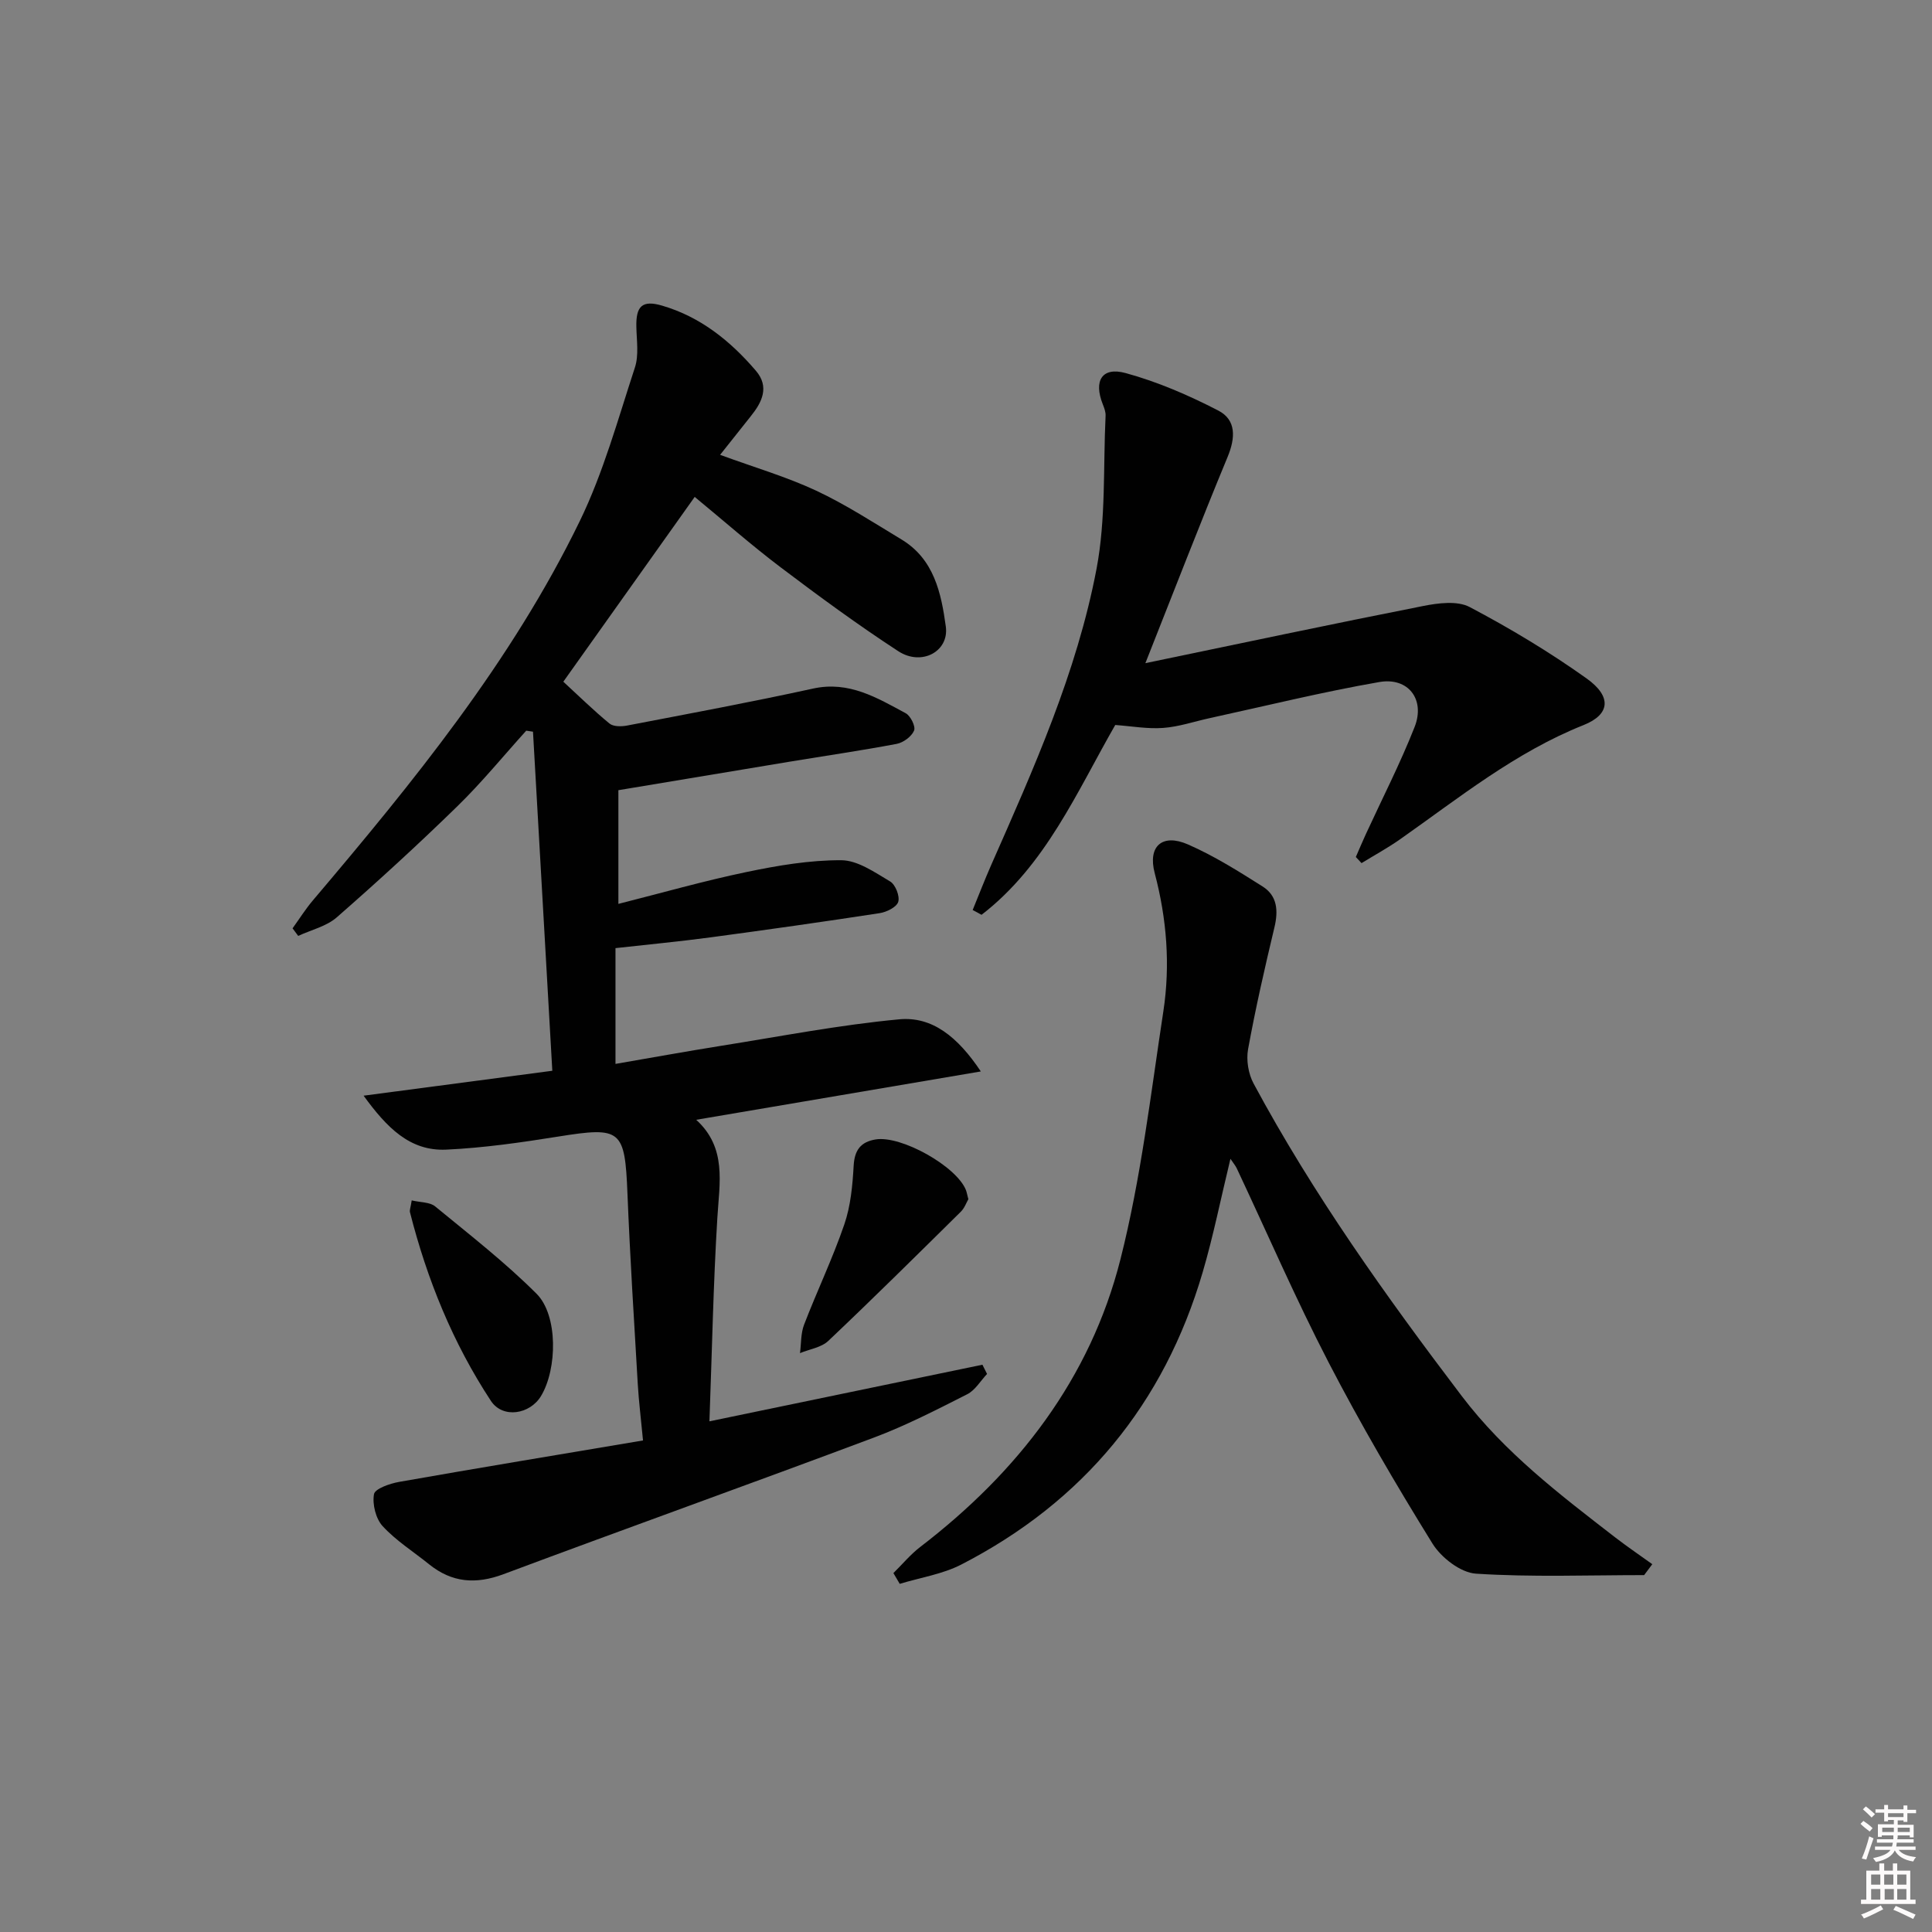 <svg enable-background="new 0 0 400 400" viewBox="0 0 400 400" xmlns="http://www.w3.org/2000/svg"><rect x="0" y="0" width="400" height="400" fill="#808080" stroke="none"/><path d="m385.2 377.6.6-.6c.6.4 1.3.9 1.9 1.5l-.6.7c-.8-.6-1.4-1.1-1.9-1.6zm.3 7.1c.6-1.4 1.1-2.9 1.5-4.5.3.1.6.3.9.4-.5 1.4-1 2.9-1.5 4.4l-.9-.2zm.2-10.1.6-.6c.7.5 1.3 1.1 1.9 1.6l-.7.7c-.6-.6-1.2-1.2-1.8-1.7zm8.4-.8h.8v.9h1.8v.7h-1.8v1.8h-.8v-.3h-1.2v.9h3.3v2.6h-.8v-.4h-2.5c0 .3 0 .6-.1.8h3.4v.7h-3.5c0 .3-.1.6-.1.8h4v.7h-3.5c.7.9 1.9 1.3 3.6 1.5-.2.2-.4.5-.6.9-1.9-.3-3.2-1.1-3.8-2.3-.5 1.1-1.8 2-3.9 2.4-.2-.3-.4-.5-.6-.8 1.9-.4 3.1-.9 3.6-1.7h-3.2v-.7h3.5c.1-.2.1-.5.2-.8h-3.3v-.7h3.4c0-.2 0-.5 0-.8h-2.4v.3h-.8v-2.6h3.3v-.9h-1.2v.3h-.8v-1.8h-1.8v-.7h1.8v-.9h.8v.9h3.2zm-4.4 5.5h2.4c0-.3 0-.6 0-.9h-2.4zm1.2-3.1h3.2v-.8h-3.2zm4.4 2.2h-2.4v.9h2.5v-.9z" fill="#fcfafa"/><path d="m389.2 385.8h.9v1.5h1.8v-1.5h.9v1.5h2.7v6h1.1v.9h-11.3v-.9h1.1v-6h2.7v-1.5zm.2 8.7.5.8c-1.2.6-2.5 1.3-4 1.9-.2-.3-.3-.6-.6-.8 1.6-.6 3-1.3 4.1-1.9zm-2-4.3h1.9v-2.1h-1.9zm0 3.1h1.9v-2.2h-1.9zm2.7-3.1h1.9v-2.1h-1.9zm.1 3.1h1.9v-2.2h-1.9zm2.3 1.3c1.4.6 2.7 1.2 4.1 1.8l-.5.9c-1.5-.7-2.8-1.4-4.1-1.9zm2.2-6.5h-1.9v2.1h1.9zm-1.9 5.2h1.9v-2.2h-1.9z" fill="#fcfafa"/><g fill="#010101"><path d="m149.09 94.17c7.21 2.64 13.76 4.55 19.88 7.41 6.13 2.87 11.87 6.61 17.69 10.12 6.73 4.07 8.21 11.09 9.16 18.01.71 5.16-5 8.26-9.83 5.12-8.35-5.44-16.4-11.35-24.35-17.36-6.08-4.6-11.81-9.65-17.81-14.59-9.21 12.96-18.24 25.65-27.2 38.26 3.23 2.97 6.28 5.97 9.57 8.67.8.65 2.46.63 3.62.41 12.86-2.47 25.73-4.86 38.52-7.66 7.43-1.63 13.23 1.91 19.18 5.11 1.01.54 2.09 2.75 1.73 3.59-.52 1.23-2.21 2.48-3.59 2.75-7.34 1.39-14.73 2.46-22.11 3.68-11.62 1.92-23.23 3.87-35.52 5.91v23.54c8.88-2.24 17.62-4.74 26.49-6.59 6.46-1.35 13.1-2.48 19.66-2.45 3.41.02 6.94 2.52 10.12 4.4 1.09.65 2.03 3.03 1.67 4.22-.33 1.09-2.41 2.12-3.85 2.34-11.65 1.79-23.32 3.44-35.01 5.01-6.42.86-12.86 1.47-19.68 2.23v23.97c7.37-1.27 14.62-2.59 21.89-3.75 12.27-1.95 24.5-4.33 36.85-5.48 6.82-.64 12.11 3.61 16.9 10.79-20.08 3.41-39.17 6.65-58.93 10.01 6.37 5.79 4.82 13.02 4.38 20.29-.84 13.76-1.1 27.55-1.64 42.14 19.29-4 37.9-7.86 56.52-11.72.32.64.64 1.27.96 1.91-1.35 1.43-2.45 3.36-4.1 4.2-6.36 3.22-12.73 6.51-19.39 9-25.49 9.56-51.13 18.73-76.63 28.26-5.73 2.14-10.67 1.76-15.4-2.05-3.23-2.61-6.83-4.87-9.61-7.89-1.43-1.55-2.17-4.54-1.8-6.63.2-1.13 3.28-2.2 5.2-2.54 16.63-2.93 33.29-5.68 50.5-8.58-.43-4.54-.88-8.12-1.09-11.72-.77-13.12-1.6-26.24-2.13-39.37-.54-13.3-1.28-13.91-14.31-11.83-7.69 1.23-15.46 2.35-23.22 2.71-7.55.34-12.32-4.6-17.1-11.17 13.44-1.78 25.99-3.43 39.07-5.16-1.35-23.65-2.68-46.93-4-70.2-.47-.07-.93-.14-1.4-.21-4.74 5.24-9.22 10.74-14.27 15.66-8.1 7.9-16.45 15.55-24.96 22.99-2.14 1.87-5.29 2.59-7.98 3.84-.39-.52-.78-1.05-1.17-1.57 1.39-1.92 2.66-3.95 4.18-5.75 20.79-24.53 41.14-49.45 55.29-78.57 4.89-10.07 7.9-21.09 11.41-31.79.84-2.56.36-5.6.3-8.42-.1-4.3 1.22-5.6 5.34-4.39 7.94 2.32 14.14 7.32 19.41 13.48 2.85 3.33 1.29 6.51-1.08 9.44-1.96 2.45-3.89 4.91-6.33 7.97z"/><path d="m340.4 326.11c-11.62 0-23.26.45-34.83-.3-3.19-.21-7.21-3.34-9.01-6.26-7.59-12.26-14.89-24.74-21.52-37.54-6.8-13.13-12.68-26.73-18.98-40.11-.25-.54-.65-1-1.31-1.98-2 8.23-3.54 15.96-5.75 23.49-8 27.28-24.73 47.52-49.99 60.52-3.9 2-8.47 2.69-12.73 3.99-.44-.74-.87-1.49-1.31-2.23 1.85-1.82 3.53-3.86 5.58-5.43 20.14-15.45 35.16-34.8 41.42-59.51 4.26-16.8 6.27-34.19 8.89-51.37 1.46-9.58.71-19.13-1.79-28.61-1.48-5.59 1.58-8.25 6.86-5.95 5.41 2.36 10.49 5.56 15.5 8.73 3.03 1.92 3.25 5.01 2.43 8.44-2 8.37-3.92 16.78-5.46 25.24-.41 2.25.06 5.1 1.15 7.12 12.33 22.92 27.39 44.01 43.11 64.71 8.93 11.75 20.37 20.44 31.81 29.29 2.48 1.91 5.08 3.67 7.62 5.5-.57.74-1.13 1.5-1.69 2.26z"/><path d="m237.14 137.3c19.83-4.12 38.63-8.11 57.48-11.83 3.13-.62 7.09-1.14 9.66.21 8.35 4.4 16.51 9.3 24.2 14.78 5.29 3.77 4.87 7.47-.62 9.66-14.11 5.62-25.76 15.05-37.98 23.64-2.56 1.8-5.32 3.3-7.99 4.94-.39-.42-.78-.84-1.18-1.27.69-1.57 1.35-3.16 2.07-4.72 3.4-7.39 7.13-14.65 10.1-22.2 2.24-5.68-1.31-10.35-7.31-9.3-11.75 2.04-23.36 4.91-35.02 7.45-3.24.7-6.45 1.81-9.72 2.05-3.23.24-6.52-.36-9.93-.61-7.95 13.85-14.41 29.08-27.68 39.3-.61-.33-1.22-.66-1.84-.99 1.27-3.1 2.48-6.24 3.83-9.31 8.79-19.92 17.74-39.87 21.82-61.35 1.95-10.3 1.36-21.09 1.87-31.67.04-.78-.28-1.62-.58-2.38-1.93-4.86-.18-7.8 4.73-6.46 6.62 1.81 13.07 4.6 19.18 7.76 3.74 1.93 3.58 5.63 1.93 9.61-5.71 13.78-11.08 27.71-17.02 42.69z"/><path d="m200.49 248.28c-.4.69-.79 1.82-1.54 2.57-9.09 8.98-18.17 17.97-27.45 26.76-1.45 1.38-3.89 1.72-5.87 2.54.26-1.97.15-4.09.85-5.9 2.67-6.95 5.91-13.7 8.32-20.73 1.32-3.83 1.71-8.07 1.94-12.16.18-3.25 1.46-4.94 4.54-5.45 5.29-.88 16.77 5.56 18.71 10.49.17.46.25.96.5 1.88z"/><path d="m85.24 248.53c1.86.44 3.76.34 4.85 1.24 7.14 5.87 14.49 11.58 21.01 18.1 4.45 4.46 4.29 15.54.92 21.15-2.29 3.82-7.93 4.74-10.38 1.02-7.88-11.98-13.23-25.16-16.76-39.06-.11-.44.13-.96.36-2.45z"/></g></svg>